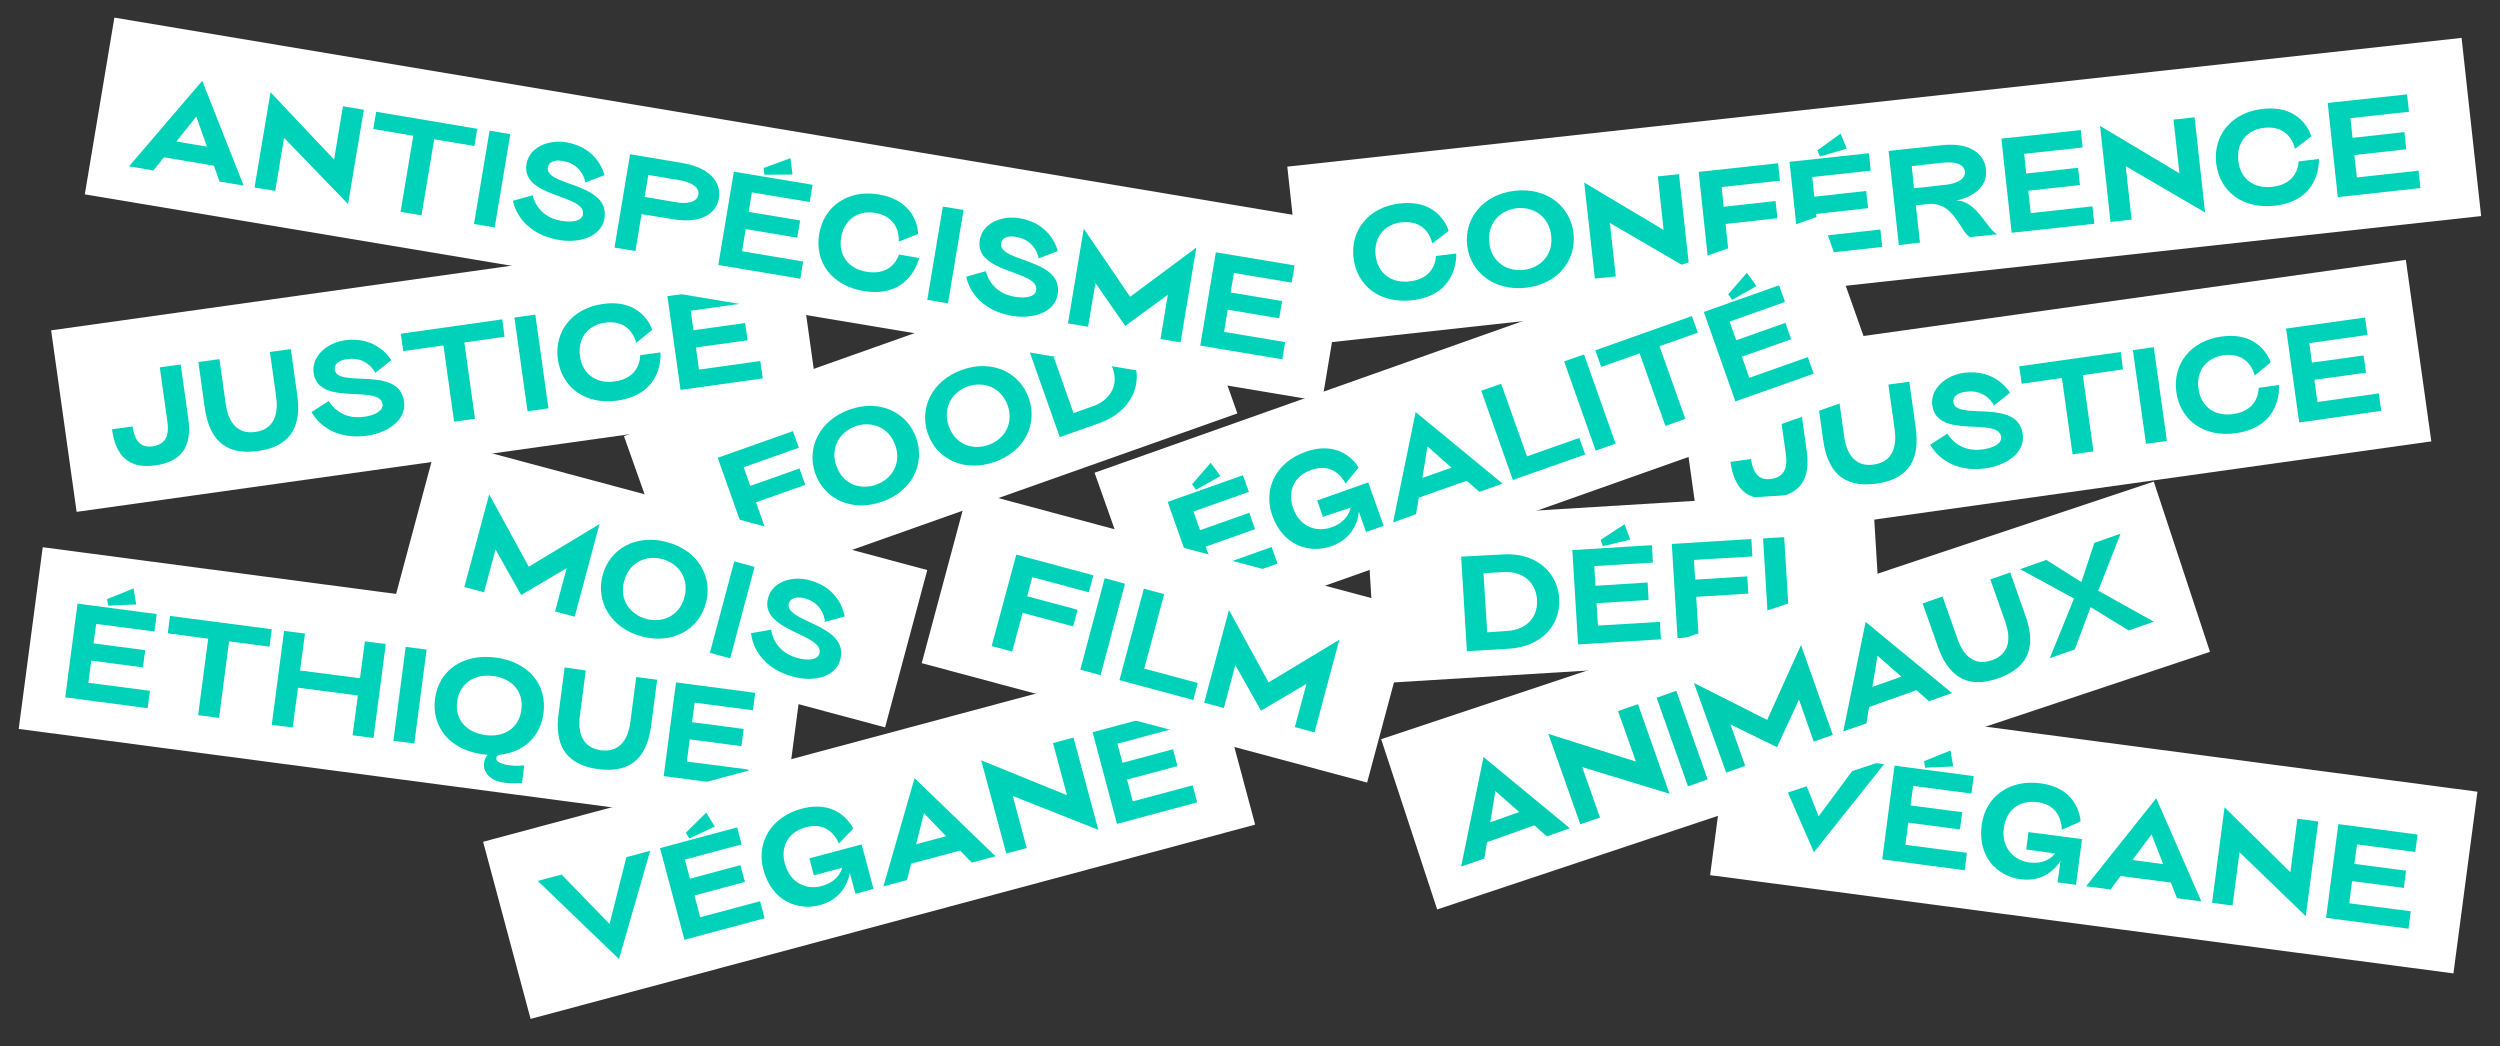 <?xml version="1.0" encoding="utf-8"?>
<!-- Generator: Adobe Illustrator 22.1.0, SVG Export Plug-In . SVG Version: 6.00 Build 0)  -->
<svg version="1.1" id="Calque_1" xmlns="http://www.w3.org/2000/svg" xmlns:xlink="http://www.w3.org/1999/xlink" x="0px" y="0px"
	 viewBox="0 0 1218.9 510.2" style="enable-background:new 0 0 1218.9 510.2;" xml:space="preserve">
<rect x="0" y="0" width="1218.9" height="510.2" fill="#333333" stroke="none"/>
<style type="text/css">
	.st0{fill:#FFFFFF;}
	.st1{fill:#00D2B9;}
	.st2{fill:#00CDB2;}
</style>
<g>
	
		<rect x="821.5" y="151.1" transform="matrix(0.99 -0.139 0.139 0.99 -17.502 141.302)" class="st0" width="359.8" height="89.4"/>
	<g>
		<path class="st1" d="M853.7,223.8c1,6.9,3.9,10.6,9.9,9.7c6.2-0.9,8.1-5.2,7.1-12.1L867,195l10.2-1.4l3.7,26.4
			c1.9,13.3-3,21-16,22.8c-12.8,1.8-19.4-4.3-21.2-17.6L853.7,223.8z"/>
		<path class="st1" d="M896.1,191l3.1,22.2c1.1,7.5,4.9,14.7,14.4,13.3c9.5-1.3,11.2-9.3,10.2-16.8l-3.1-22.2l10.2-1.4l3.1,22.2
			c2,13.9-1.8,25.1-19.1,27.5c-17.4,2.4-24-7.2-26-21.2l-3.1-22.2L896.1,191z"/>
		<path class="st1" d="M952.4,196.1c1.3,9.3,31.3-2.2,33.8,15.5c1.3,9.1-7.9,15.3-17.9,16.7c-20.3,2.9-27.2-11.5-27.2-11.5l8.4-5.4
			c0,0,4.9,9.5,17.2,7.7c5.3-0.7,9.4-2.9,9-6.1c-1.4-10-31.3,1.5-33.6-15.3c-1.1-8.2,6.6-14.7,15.3-15.9c15.9-2.2,22.6,9.7,22.6,9.7
			l-7.8,6.2c0,0-3.8-8.1-13.6-6.7C954.3,191.4,952,193.5,952.4,196.1z"/>
		<path class="st1" d="M1035.1,180.1l-19.6,2.8l5.2,37.2l-10.2,1.4l-5.2-37.2l-19.6,2.8l-1.2-8.5l49.5-7L1035.1,180.1z"/>
		<path class="st1" d="M1050.1,169.3l6.4,45.7l-10.2,1.4l-6.4-45.7L1050.1,169.3z"/>
		<path class="st1" d="M1111.1,187.7c0,0,2.1,20.2-20.9,23.5c-15.6,2.2-27.1-6.2-29.1-20c-1.9-13.8,7-25,21.9-27.1
			c19.6-2.8,24.1,12.6,24.1,12.6l-7.8,6.4c0,0-2.3-11.7-15.2-9.9c-8.3,1.2-13.5,7.5-12.2,16.5c1.3,8.9,8.3,13.4,16.8,12.2
			c13.1-1.8,12.5-12.8,12.5-12.8L1111.1,187.7z"/>
		<path class="st1" d="M1114.6,160.2l38.5-5.4l1.2,8.5l-28.4,4l1.3,9.5l25.2-3.5l1.2,8.4l-25.2,3.5l1.5,10.8l29.9-4.2l1.2,8.5
			l-40,5.7L1114.6,160.2z"/>
	</g>
	
		<rect x="668.6" y="246.4" transform="matrix(0.998 -6.105115e-02 6.105115e-02 0.998 -15.989 48.894)" class="st0" width="247.1" height="79.4"/>
	<g>
		<path class="st1" d="M732.8,270.3c15.6-1,26.6,8.3,27.4,21.5c0.8,13.3-9,23.6-24.6,24.5l-20.4,1.2l-2.8-46.1L732.8,270.3z
			 M735.1,307.6c7.8-0.5,14.8-5.5,14.3-15.1c-0.6-9.6-8.1-14-16-13.6l-10.1,0.6l1.8,28.8L735.1,307.6z"/>
		<path class="st1" d="M766.6,268.2l38.8-2.4l0.5,8.5l-28.6,1.7l0.6,9.6l25.4-1.6l0.5,8.5l-25.4,1.6l0.7,10.9l30.2-1.8l0.5,8.5
			l-40.4,2.5L766.6,268.2z M794.8,263.1l-13.3,3.2l-1.1-3.1l11.7-7.6L794.8,263.1z"/>
		<path class="st1" d="M815.1,265.2l38.8-2.4l0.5,8.5l-28.5,1.7l0.6,9.6l25.4-1.6l0.5,8.4L827,291l1.2,19.5l-10.3,0.6L815.1,265.2z"
			/>
		<path class="st1" d="M869.9,261.9l2.8,46.1l-10.3,0.6l-2.8-46.1L869.9,261.9z"/>
	</g>
	
		<rect x="630.7" y="49.7" transform="matrix(0.994 -0.109 0.109 0.994 -4.704 100.602)" class="st0" width="576" height="87.4"/>
	<g>
		<path class="st1" d="M710,123.6c0,0,1.4,20.3-21.6,22.8c-15.7,1.7-26.9-7-28.5-20.8c-1.5-13.8,7.8-24.8,22.7-26.4
			c19.7-2.2,23.7,13.4,23.7,13.4l-8,6.1c0,0-1.9-11.7-14.9-10.3c-8.3,0.9-13.7,7.1-12.7,16.1s7.9,13.7,16.5,12.7
			c13.1-1.4,12.9-12.4,12.9-12.4L710,123.6z"/>
		<path class="st1" d="M715.3,119.5c-1.4-13.2,7.9-24.8,23.4-26.5s27,7.6,28.5,20.8c1.4,13.2-7.7,24.8-23.3,26.5
			C728.4,142,716.8,132.7,715.3,119.5z M726.1,118.3c1,9.6,8.8,14.2,16.8,13.3c7.8-0.9,14.5-7,13.4-16.6c-1-9.6-8.8-14.3-16.7-13.5
			C731.6,102.4,725.1,108.7,726.1,118.3z"/>
		<path class="st1" d="M777.6,135.8L772.4,89l38.7,23.1L808.3,86l10.3-1.1l5.1,46.4l-38.8-22.6l2.9,26.1L777.6,135.8z"/>
		<path class="st1" d="M828.2,83.8l38.7-4.2l0.9,8.5l-28.4,3.1l1,9.6l25.3-2.8l0.9,8.4l-25.3,2.8l2.1,19.4l-10.3,1.1L828.2,83.8z"/>
		<path class="st1" d="M872.5,78.9l38.7-4.2l0.9,8.5l-28.5,3.1l1,9.6l25.3-2.8l0.9,8.4l-25.3,2.8l1.2,10.9l30.1-3.3l0.9,8.5
			l-40.3,4.4L872.5,78.9z M900.4,72.5l-13.1,3.8l-1.2-3l11.3-8.2L900.4,72.5z"/>
		<path class="st1" d="M925.8,119.5l-5-45.9l25.8-2.8c12.5-1.4,20.8,3.2,21.7,11.8c0.8,7.4-4.7,13.1-14.6,15.2
			c10.1-0.4,15.8,15.4,20.3,16.4l-13.2,1.4c-4.7-1-7.5-17.6-20.9-16.1l-5.8,0.6l2,18.2L925.8,119.5z M933.2,91.8l15.4-1.7
			c5.7-0.6,9.8-2.9,9.4-6.5c-0.4-3.6-4.9-4.9-10.6-4.3L932.1,81L933.2,91.8z"/>
		<path class="st1" d="M975.8,67.6l38.7-4.2l0.9,8.5L986.9,75l1,9.6l25.3-2.8l0.9,8.4L988.9,93l1.2,10.9l30.1-3.3l0.9,8.5l-40.3,4.4
			L975.8,67.6z"/>
		<path class="st1" d="M1029,108.2l-5.1-46.8l38.7,23.1l-2.9-26.2l10.3-1.1l5.1,46.4L1036.4,81l2.9,26.1L1029,108.2z"/>
		<path class="st1" d="M1130.6,77.5c0,0,1.4,20.3-21.6,22.8c-15.7,1.7-26.9-7-28.5-20.8c-1.5-13.8,7.8-24.8,22.7-26.4
			c19.7-2.2,23.7,13.4,23.7,13.4l-8,6.1c0,0-1.9-11.7-14.9-10.3c-8.3,0.9-13.7,7.1-12.7,16.1s7.9,13.7,16.5,12.7
			c13.1-1.4,12.9-12.4,12.9-12.4L1130.6,77.5z"/>
		<path class="st1" d="M1134.9,50.2l38.7-4.2l0.9,8.5l-28.5,3.1l1,9.6l25.3-2.8l0.9,8.4l-25.3,2.8l1.2,10.9l30.1-3.3l0.9,8.5
			l-40.3,4.4L1134.9,50.2z"/>
	</g>
	
		<rect x="537.6" y="165.3" transform="matrix(0.943 -0.334 0.334 0.943 -28.498 254.163)" class="st0" width="375.5" height="89.4"/>
	<g>
		<path class="st1" d="M569.3,244.7l36.7-13l2.9,8.1l-27,9.6l3.2,9.1l24-8.5l2.8,8l-24,8.5l3.6,10.3l28.5-10.1l2.9,8.1l-38.2,13.5
			L569.3,244.7z M595,232.1l-11.9,6.7l-1.9-2.7l9.1-10.5L595,232.1z"/>
		<path class="st1" d="M642.2,244l24.9-8.8l7.5,21.2l-8.6,3l-3.5-10c0,0.6-0.5,12.3-13.3,16.9c-10.5,3.7-23.6,0-28.9-15
			c-4.6-13.1,1.9-25.9,16.2-31c18.4-6.5,25.9,7.7,25.9,7.7l-6.4,7.8c0,0-4.7-10.9-16.6-6.7c-8.3,2.9-11.9,10.1-8.9,18.7
			c3.2,9.1,11.4,11.9,18.7,9.3c8.5-3,9.3-9.6,9.3-9.6L645,252L642.2,244z"/>
		<path class="st1" d="M679.2,254.7l11-53.8l42.4,34.9l-11.3,4l-6.2-5.4l-23.3,8.2l-1.4,8.1L679.2,254.7z M693.5,233l14.2-5
			L696,217.7L693.5,233z"/>
		<path class="st1" d="M722.2,190.5l9.7-3.4l12.6,35.4l25.5-9l2.9,8.1L737.6,234L722.2,190.5z"/>
		<path class="st1" d="M772.3,172.8l15.4,43.5l-9.7,3.4l-15.4-43.5L772.3,172.8z"/>
		<path class="st1" d="M827.8,162.2l-18.7,6.6l12.6,35.4l-9.7,3.5l-12.6-35.4l-18.7,6.6l-2.9-8.1l47.1-16.7L827.8,162.2z"/>
		<path class="st1" d="M830.7,152.1l36.7-13l2.9,8.1l-27,9.6l3.2,9.1l24-8.5l2.8,8l-24,8.5l3.6,10.3l28.5-10.1l2.9,8.1l-38.2,13.5
			L830.7,152.1z M856.4,139.5l-11.9,6.7l-1.9-2.7l9.1-10.5L856.4,139.5z"/>
	</g>
	
		<rect x="156.3" y="147.7" transform="matrix(0.131 -0.991 0.991 0.131 -157.727 490.944)" class="st0" width="89.4" height="375.5"/>
	<g>
		<path class="st1" d="M37.8,294.3l38.6,5.1l-1.1,8.5l-28.4-3.7l-1.3,9.5l25.2,3.3l-1.1,8.4l-25.2-3.3l-1.4,10.8l30,3.9l-1.1,8.5
			L31.8,340L37.8,294.3z M66.4,294.7l-13.7,0.6l-0.5-3.2l12.9-5.2L66.4,294.7z"/>
		<path class="st1" d="M131.4,315.3l-19.7-2.6l-4.9,37.3l-10.2-1.3l4.9-37.3l-19.7-2.6l1.1-8.5l49.6,6.5L131.4,315.3z"/>
		<path class="st1" d="M174.5,339.1l-29.2-3.8l-2.6,19.4l-10.2-1.3l6-45.8l10.2,1.3l-2.4,18l29.2,3.8l2.4-18l10.2,1.3l-6,45.8
			l-10.2-1.3L174.5,339.1z"/>
		<path class="st1" d="M208,316.7l-6,45.8l-10.2-1.3l6-45.8L208,316.7z"/>
		<path class="st1" d="M245.9,381.6c-6.9-0.9-10.5-5-9.9-9.6c0.3-2.2,1.2-3.4,1.8-4c-0.8,0-1.5-0.1-2.3-0.2
			c-16.1-2.1-25.2-13.3-23.4-27.1c1.8-13.8,13.5-22.2,29.6-20.1s25.1,13.3,23.3,27.1c-1.5,11.4-9.7,19.2-21.5,20.3
			c-0.5,0.2-1.4,0.5-1.5,1.6c-0.3,1.9,2.7,3,6.3,3.5c4.2,0.6,7.3,0,7.3,0l-1.1,8.7C254.4,381.6,251.6,382.3,245.9,381.6z M222.9,342
			c-1.2,9,4.7,15.2,13.8,16.4c9,1.2,16.3-3.3,17.5-12.3s-4.6-15.3-13.7-16.5C231.4,328.4,224.1,333.1,222.9,342z"/>
		<path class="st1" d="M285.6,326.9l-2.9,22.2c-1,7.5,0.8,15.4,10.3,16.7c9.5,1.2,13.3-5.9,14.3-13.5l2.9-22.2l10.2,1.3l-2.9,22.2
			c-1.8,14-8.4,23.7-25.8,21.4c-17.4-2.3-21.2-13.4-19.3-27.4l2.9-22.2L285.6,326.9z"/>
		<path class="st1" d="M329.6,332.7l38.6,5.1l-1.1,8.5l-28.4-3.7l-1.3,9.5l25.2,3.3l-1.1,8.4l-25.2-3.3l-1.4,10.8l30,3.9l-1.1,8.5
			l-40.2-5.3L329.6,332.7z"/>
	</g>
	
		<rect x="310.8" y="162.4" transform="matrix(0.943 -0.334 0.334 0.943 -43.113 163.274)" class="st0" width="285.5" height="89.4"/>
	<g>
		<path class="st1" d="M349.9,223.2l36.7-13l2.9,8.1l-26.9,9.5l3.2,9.1l24-8.5l2.8,8l-24,8.5l6.5,18.4l-9.7,3.5L349.9,223.2z"/>
		<path class="st1" d="M397.5,230.9c-4.4-12.5,2-26,16.7-31.2s28,1.2,32.5,13.8c4.4,12.5-1.8,25.9-16.6,31.1
			C415.4,249.8,402,243.4,397.5,230.9z M407.8,227.2c3.2,9.1,11.8,11.8,19.4,9.1c7.4-2.6,12.5-10.2,9.3-19.2
			c-3.2-9.1-11.9-11.9-19.4-9.3C409.5,210.5,404.6,218.2,407.8,227.2z"/>
		<path class="st1" d="M452.4,211.5c-4.4-12.5,2-26,16.7-31.2s28,1.2,32.5,13.8c4.4,12.5-1.8,25.9-16.6,31.1
			C470.2,230.4,456.8,224,452.4,211.5z M462.6,207.8c3.2,9.1,11.8,11.8,19.4,9.1c7.4-2.6,12.5-10.2,9.3-19.2
			c-3.2-9.1-11.9-11.9-19.4-9.3C464.3,191.1,459.4,198.8,462.6,207.8z"/>
		<path class="st1" d="M520.6,162.7c14.7-5.2,27.8,0.6,32.3,13.2c4.4,12.5-2.1,25.1-16.9,30.4l-19.3,6.8l-15.4-43.5L520.6,162.7z
			 M533,198c7.4-2.6,12.8-9.4,9.5-18.4c-3.2-9.1-11.6-11.3-19.1-8.7l-9.6,3.3l9.6,27.2L533,198z"/>
	</g>
	
		<rect x="282.7" y="160.7" transform="matrix(0.259 -0.966 0.966 0.259 -35.62 522.109)" class="st0" width="79.4" height="247.1"/>
	<g>
		<path class="st1" d="M270.6,298.1l5.7-21.1l-22.2,13.1l-12.5-22.2l-5.6,20.9l-9.6-2.6l12.1-45.2l19.3,35.3l34.5-20.8l-12.1,45.2
			L270.6,298.1z"/>
	</g>
	<g>
		<path class="st1" d="M293.8,280.5c3.4-12.9,16.3-20.3,31.4-16.2c15.1,4,22.4,16.9,19,29.7c-3.4,12.9-16.2,20.3-31.3,16.3
			C297.8,306.2,290.4,293.4,293.8,280.5z M304.3,283.3c-2.5,9.3,3.1,16.4,10.9,18.5c7.6,2,16-1.3,18.5-10.6
			c2.5-9.3-3-16.5-10.7-18.6C315.2,270.5,306.8,274,304.3,283.3z"/>
		<path class="st1" d="M367.9,276.4L356,321l-9.9-2.7l11.9-44.6L367.9,276.4z"/>
		<path class="st1" d="M384.6,294.2c-2.4,9.1,29.7,10.2,25.1,27.4c-2.4,8.8-13.3,11-23,8.3c-19.8-5.3-20.5-21.2-20.5-21.2l9.8-1.7
			c0,0,0.8,10.6,12.8,13.8c5.2,1.4,9.8,1,10.7-2.1c2.6-9.8-29.4-10.8-25-27.2c2.1-8,11.8-10.9,20.3-8.6c15.5,4.2,17,17.7,17,17.7
			l-9.6,2.6c0,0-0.3-8.9-9.9-11.5C388.2,290.7,385.3,291.7,384.6,294.2z"/>
	</g>
	
		<rect x="29.4" y="135.2" transform="matrix(0.99 -0.139 0.139 0.99 -22.975 31.297)" class="st0" width="365.7" height="89.4"/>
	<g>
		<path class="st1" d="M64.6,207.9c1,6.9,3.9,10.6,9.9,9.7c6.2-0.9,8.1-5.2,7.1-12.1l-3.7-26.4l10.2-1.4l3.7,26.4
			c1.9,13.3-3,21-16,22.8c-12.8,1.8-19.4-4.3-21.2-17.6L64.6,207.9z"/>
		<path class="st1" d="M107,175.1l3.1,22.2c1.1,7.5,4.9,14.7,14.4,13.3c9.5-1.3,11.2-9.3,10.2-16.8l-3.1-22.2l10.2-1.4l3.1,22.2
			c2,13.9-1.8,25.1-19.1,27.5c-17.4,2.4-24-7.2-26-21.2l-3.1-22.2L107,175.1z"/>
		<path class="st1" d="M163.2,180.2c1.3,9.3,31.3-2.2,33.8,15.5c1.3,9.1-7.9,15.3-17.9,16.7c-20.3,2.9-27.2-11.5-27.2-11.5l8.4-5.4
			c0,0,4.9,9.5,17.2,7.7c5.3-0.7,9.4-2.9,9-6.1c-1.4-10-31.3,1.5-33.6-15.3c-1.1-8.2,6.6-14.7,15.3-15.9c15.9-2.2,22.6,9.7,22.6,9.7
			l-7.8,6.2c0,0-3.8-8.1-13.6-6.7C165.2,175.5,162.9,177.6,163.2,180.2z"/>
		<path class="st1" d="M246,164.2l-19.6,2.8l5.2,37.2l-10.2,1.4l-5.2-37.2l-19.6,2.8l-1.2-8.5l49.5-7L246,164.2z"/>
		<path class="st1" d="M261,153.4l6.4,45.7l-10.2,1.4l-6.4-45.7L261,153.4z"/>
		<path class="st1" d="M322,171.8c0,0,2.1,20.2-20.9,23.5c-15.6,2.2-27.1-6.2-29.1-20c-1.9-13.8,7-25,21.9-27.1
			c19.6-2.8,24.1,12.6,24.1,12.6l-7.8,6.4c0,0-2.3-11.7-15.2-9.9c-8.3,1.2-13.5,7.5-12.2,16.5c1.3,8.9,8.3,13.4,16.8,12.2
			c13.1-1.8,12.5-12.8,12.5-12.8L322,171.8z"/>
		<path class="st1" d="M325.4,144.4L364,139l1.2,8.5l-28.4,4l1.3,9.5l25.2-3.5l1.2,8.4l-25.2,3.5l1.5,10.8l29.9-4.2l1.2,8.5
			l-40.1,5.6L325.4,144.4z"/>
	</g>
	
		<rect x="240.8" y="361.6" transform="matrix(0.966 -0.259 0.259 0.966 -90.723 123.48)" class="st0" width="365.7" height="89.4"/>
	<g>
		<path class="st1" d="M262.2,429.5l11.6-3.1l23.4,24.1l8.2-32.6l11.6-3.1l-15.2,52.8L262.2,429.5z"/>
	</g>
	<g>
		<path class="st1" d="M321.8,413.5l37.6-10.1l2.2,8.3l-27.7,7.4l2.5,9.3l24.6-6.6l2.2,8.2l-24.6,6.6l2.8,10.6l29.2-7.8l2.2,8.3
			l-39.1,10.5L321.8,413.5z M348.5,403l-12.4,5.8l-1.7-2.8l9.9-9.8L348.5,403z"/>
		<path class="st1" d="M394.6,418.5l25.5-6.8l5.8,21.7l-8.8,2.4l-2.8-10.3c-0.1,0.6-1.5,12.3-14.5,15.8
			c-10.8,2.9-23.5-1.9-27.6-17.3c-3.6-13.4,3.9-25.7,18.6-29.7c18.8-5,25.2,9.7,25.2,9.7l-7,7.3c0,0-3.9-11.3-16-8
			c-8.5,2.3-12.7,9.2-10.3,17.9c2.5,9.3,10.4,12.8,17.9,10.8c8.7-2.3,10-8.9,10-8.9l-13.8,3.7L394.6,418.5z"/>
		<path class="st1" d="M430.7,432.2l15.2-52.8l39.5,38.1l-11.6,3.1l-5.7-5.9l-23.9,6.4l-2,8L430.7,432.2z M446.7,411.6l14.6-3.9
			l-10.8-11.2L446.7,411.6z"/>
		<path class="st1" d="M490.6,416.1l-12.2-45.4l41.8,17l-6.8-25.4l10-2.7l12.1,45l-41.7-16.5l6.8,25.4L490.6,416.1z"/>
		<path class="st1" d="M532.7,357l37.6-10.1l2.2,8.3l-27.7,7.4l2.5,9.3l24.6-6.6l2.2,8.2l-24.6,6.6l2.8,10.6l29.2-7.8l2.2,8.3
			l-39.1,10.5L532.7,357z"/>
	</g>
	
		<rect x="975.8" y="222.9" transform="matrix(0.131 -0.991 0.991 0.131 485.062 1364.51)" class="st0" width="89.4" height="365.7"/>
	<g>
		<path class="st1" d="M862.4,365.2l11.9,1.6l12.4,31.2l20-27l11.9,1.6l-34.2,42.9L862.4,365.2z"/>
	</g>
	<g>
		<path class="st1" d="M923.7,373.3l38.6,5.1l-1.1,8.5l-28.4-3.7l-1.3,9.5l25.2,3.3l-1.1,8.4l-25.2-3.3l-1.4,10.8l30,3.9l-1.1,8.5
			l-40.2-5.3L923.7,373.3z M952.3,373.7l-13.7,0.6l-0.5-3.2l12.9-5.2L952.3,373.7z"/>
		<path class="st1" d="M989,405.7l26.1,3.4l-2.9,22.3l-9-1.2l1.4-10.5c-0.3,0.5-6,10.8-19.5,9c-11.1-1.5-21-10.7-18.9-26.5
			c1.8-13.8,13.5-22.3,28.6-20.3c19.3,2.5,19.6,18.6,19.6,18.6l-9.2,4.1c0,0,0.7-11.9-11.8-13.5c-8.7-1.1-15.2,3.6-16.4,12.6
			c-1.3,9.5,4.8,15.8,12.4,16.8c8.9,1.2,12.6-4.4,12.6-4.4l-14.1-1.9L989,405.7z"/>
		<path class="st1" d="M1017.1,432.1l34.2-42.9l22,50.3l-11.9-1.6l-3-7.6l-24.5-3.2l-4.9,6.6L1017.1,432.1z M1039.7,419.3l15,2
			l-5.7-14.5L1039.7,419.3z"/>
		<path class="st1" d="M1078.5,440.2l6.1-46.6l32.1,31.7l3.4-26.1l10.2,1.3l-6.1,46.2l-32.3-31.2l-3.4,26L1078.5,440.2z"/>
		<path class="st1" d="M1140.1,401.8l38.6,5.1l-1.1,8.5l-28.4-3.7l-1.3,9.5l25.2,3.3l-1.1,8.4l-25.2-3.3l-1.4,10.8l30,3.9l-1.1,8.5
			l-40.2-5.3L1140.1,401.8z"/>
	</g>
	<polygon class="st0" points="673.4,360.4 700.7,443.4 1077.5,317.8 1050.1,234.8 	"/>
	
		<rect x="306.5" y="-203.8" transform="matrix(0.165 -0.986 0.986 0.165 191.72 430.603)" class="st0" width="87.4" height="611.8"/>
	<g>
		<path class="st1" d="M62.9,81.1l35.7-41.7l20.2,51.1l-11.8-2l-2.7-7.7l-24.4-4.1l-5.1,6.4L62.9,81.1z M86,69l14.9,2.5l-5.2-14.7
			L86,69z"/>
		<path class="st1" d="M124.1,91.4l7.8-46.4l31,32.8l4.3-26l10.2,1.7l-7.7,46l-31.2-32.3l-4.3,25.9L124.1,91.4z"/>
		<path class="st1" d="M231.3,71.2l-19.6-3.3l-6.2,37.1l-10.2-1.7l6.2-37.1L182,62.9l1.4-8.4l49.3,8.3L231.3,71.2z"/>
		<path class="st1" d="M248.8,65.4l-7.6,45.5l-10.1-1.7l7.6-45.5L248.8,65.4z"/>
		<path class="st1" d="M267.1,81.6c-1.5,9.3,30.5,7.3,27.6,24.9c-1.5,9-12.2,12.2-22.1,10.5c-20.2-3.4-22.5-19.1-22.5-19.1l9.6-2.7
			c0,0,1.8,10.5,14.1,12.5c5.3,0.9,9.9,0,10.4-3.1c1.7-10-30.3-8-27.5-24.7c1.4-8.1,10.7-12,19.4-10.5c15.8,2.6,18.6,16,18.6,16
			l-9.3,3.6c0,0-1.2-8.9-11-10.5C270.4,77.7,267.6,79,267.1,81.6z"/>
	</g>
	<g>
		<path class="st1" d="M312.8,104.4l-3,18l-10.2-1.7l7.6-45.5l25.6,4.3c12.4,2.1,19.1,8.7,17.7,17.2c-1.4,8.3-9.9,12.3-22.3,10.2
			L312.8,104.4z M314.3,96l15.3,2.6c5.7,1,10.3-0.1,10.9-3.7s-3.4-6-9-7l-15.4-2.6L314.3,96z"/>
	</g>
	<g>
		<path class="st1" d="M357.8,83.7l38.4,6.4l-1.4,8.4l-28.2-4.7l-1.6,9.5l25.1,4.2l-1.4,8.4l-25.1-4.2l-1.8,10.8l29.8,5l-1.4,8.4
			l-40-6.7L357.8,83.7z M386.4,85.1l-13.7,0.1l-0.4-3.3l13.1-4.8L386.4,85.1z"/>
		<path class="st1" d="M448.1,125.8c0,0-4.1,19.9-27,16.1c-15.6-2.6-24-14.1-21.7-27.8s14.2-21.8,29-19.3
			c19.6,3.3,19.2,19.3,19.2,19.3l-9.4,3.7c0,0,1.3-11.8-11.5-14c-8.3-1.4-15.1,3.1-16.6,12s3.9,15.3,12.4,16.7
			c13,2.2,15.8-8.4,15.8-8.4L448.1,125.8z"/>
		<path class="st1" d="M469.8,102.4l-7.6,45.5l-10.1-1.7l7.6-45.5L469.8,102.4z"/>
		<path class="st1" d="M488.1,118.6c-1.5,9.3,30.5,7.3,27.6,24.9c-1.5,9-12.2,12.2-22.1,10.5c-20.2-3.4-22.5-19.1-22.5-19.1l9.6-2.7
			c0,0,1.8,10.5,14.1,12.5c5.3,0.9,9.9,0,10.4-3.1c1.7-10-30.3-8-27.5-24.7c1.4-8.1,10.7-12,19.4-10.5c15.8,2.6,18.6,16,18.6,16
			l-9.3,3.6c0,0-1.2-8.9-11-10.5C491.4,114.7,488.5,116,488.1,118.6z"/>
	</g>
	<g>
		<path class="st1" d="M565.8,165.3l3.6-21.6l-20.8,15.2L534.1,138l-3.6,21.3l-9.8-1.6l7.7-46.2l22.6,33.2l32.3-24l-7.7,46.2
			L565.8,165.3z"/>
	</g>
	<g>
		<path class="st1" d="M592.8,123l38.4,6.4l-1.4,8.4l-28.2-4.7l-1.6,9.5l25.1,4.2l-1.4,8.4l-25.1-4.2l-1.8,10.8l29.8,5l-1.4,8.4
			l-40-6.7L592.8,123z"/>
	</g>
	
		<rect x="525.4" y="197.8" transform="matrix(0.259 -0.966 0.966 0.259 122.237 779.632)" class="st0" width="87.4" height="224.8"/>
	<g>
		<path class="st1" d="M495.5,270.4l37.6,10.1l-2.2,8.3l-27.6-7.4l-2.5,9.3l24.6,6.6l-2.2,8.1l-24.6-6.6l-5.1,18.9l-10-2.7
			L495.5,270.4z"/>
		<path class="st1" d="M548.5,284.6l-11.9,44.6l-9.9-2.7l11.9-44.6L548.5,284.6z"/>
		<path class="st1" d="M557.7,287l9.9,2.7l-9.7,36.3l26.1,7l-2.2,8.3l-36-9.7L557.7,287z"/>
	</g>
	<g>
		<path class="st1" d="M631.3,354.5l5.7-21.1l-22.2,13.1l-12.5-22.2l-5.6,20.9l-9.6-2.6l12.1-45.2l19.3,35.3l34.5-20.8l-12.1,45.2
			L631.3,354.5z"/>
	</g>
	<g>
		<g>
			<path class="st2" d="M712.4,422.5l10.9-53.4l42.1,34.7l-11.2,4l-6.1-5.4l-23.1,8.2l-1.3,8L712.4,422.5z M726.6,400.9l14.1-5
				l-11.6-10.2L726.6,400.9z"/>
			<path class="st2" d="M770.5,401.9l-15.6-44.1l42.7,13.5l-8.7-24.6l9.7-3.4L814,387l-42.6-13l8.7,24.6L770.5,401.9z"/>
			<path class="st2" d="M817.3,336.8l15.3,43.2l-9.6,3.4l-15.3-43.2L817.3,336.8z"/>
			<path class="st2" d="M884.3,361.6l-7.2-20.5l-10.7,23.2l-22.7-11.1l7.2,20.2l-9.3,3.3L825.9,333l35.7,18l16.5-36.5l15.5,43.8
				L884.3,361.6z"/>
			<path class="st2" d="M898.7,356.6l10.9-53.4l42.1,34.7l-11.2,4l-6.1-5.4l-23.1,8.2l-1.3,8L898.7,356.6z M912.9,334.9l14.1-5
				l-11.6-10.2L912.9,334.9z"/>
			<path class="st2" d="M947.1,290.8l7.4,21c2.5,7.1,7.7,13.3,16.7,10.1c9-3.2,9.1-11.2,6.6-18.4l-7.4-21l9.7-3.4l7.4,21
				c4.7,13.2,3.3,24.8-13.2,30.6c-16.4,5.8-24.8-2.3-29.5-15.5l-7.4-21L947.1,290.8z"/>
			<path class="st2" d="M1019.3,296l-7.7,20.6l-12.2,4.3l11.8-29.1l-26.3-14.3l12.8-4.5l17.1,10.8l6.3-19.1l12.8-4.5L1023,288
				l27.1,15.1l-12.2,4.3L1019.3,296z"/>
		</g>
	</g>
</g>
</svg>
